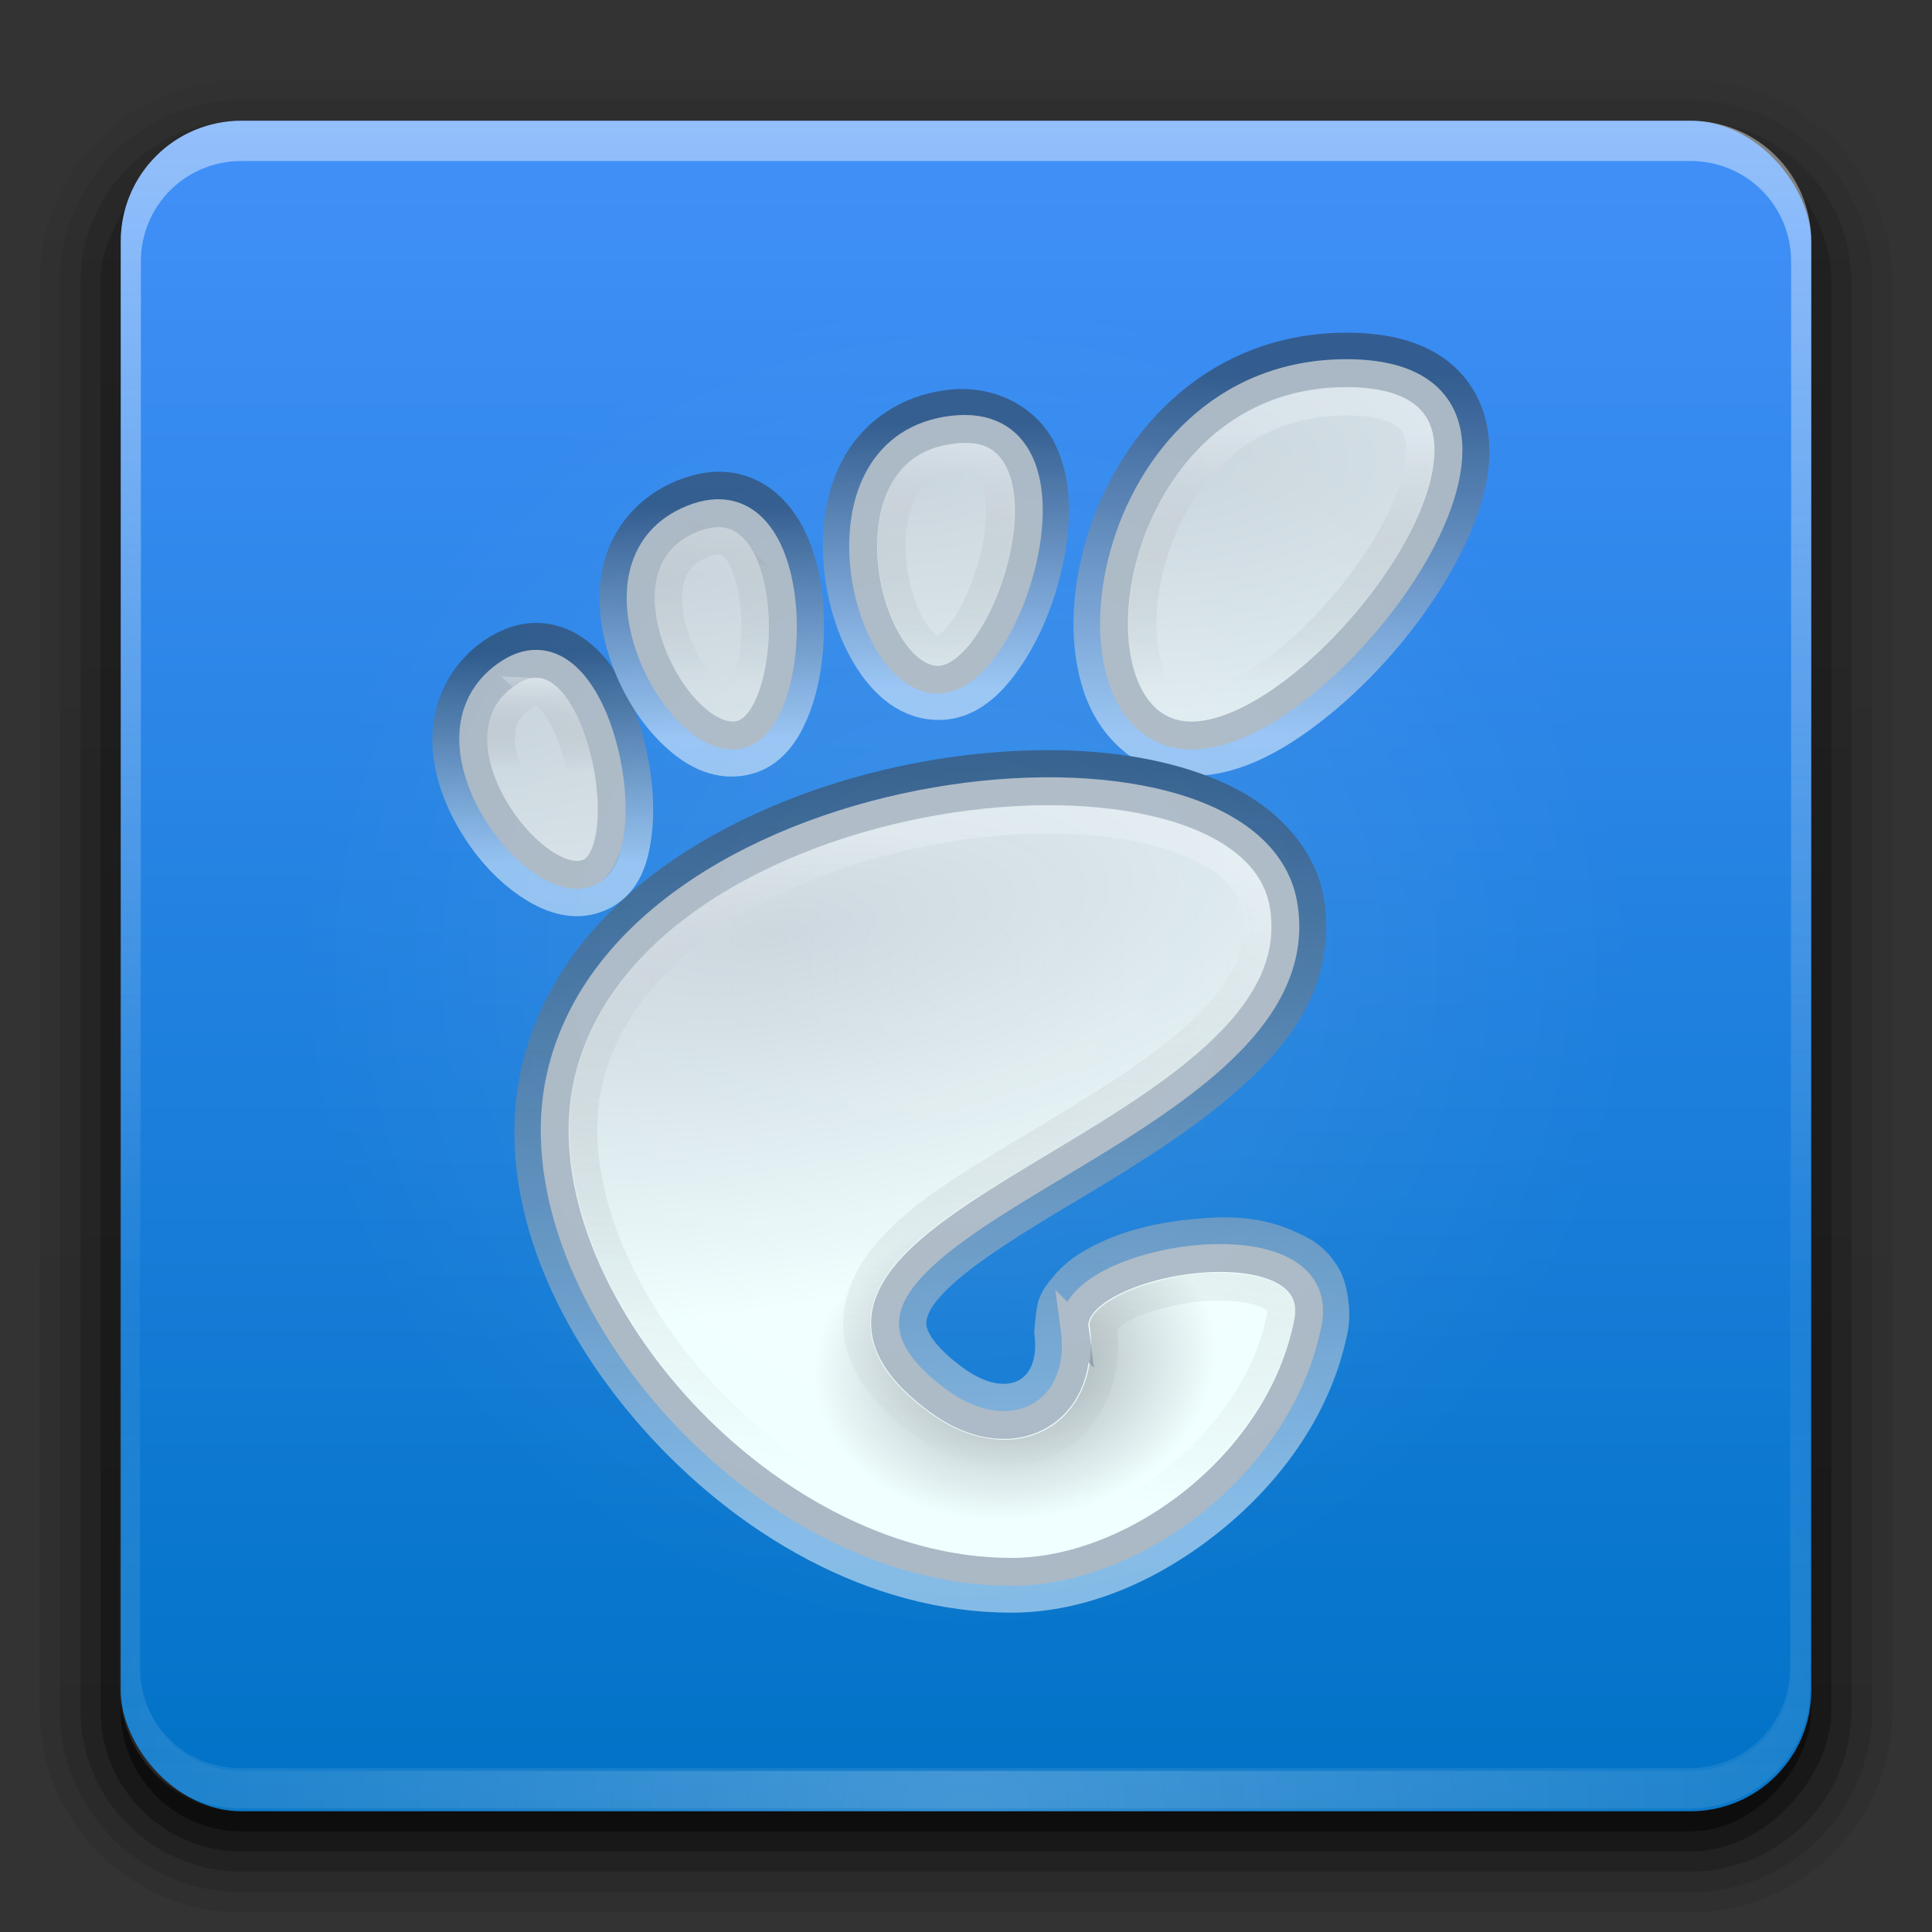 <?xml version="1.0" encoding="UTF-8" standalone="no"?>
<svg
   version="1.0"
   width="96"
   height="96"
   id="svg2408"
   sodipodi:docname="desktop-environment-gnome.svg"
   inkscape:version="1.2.2 (b0a8486541, 2022-12-01)"
   xmlns:inkscape="http://www.inkscape.org/namespaces/inkscape"
   xmlns:sodipodi="http://sodipodi.sourceforge.net/DTD/sodipodi-0.dtd"
   xmlns:xlink="http://www.w3.org/1999/xlink"
   xmlns="http://www.w3.org/2000/svg"
   xmlns:svg="http://www.w3.org/2000/svg"
   xmlns:rdf="http://www.w3.org/1999/02/22-rdf-syntax-ns#"
   xmlns:cc="http://creativecommons.org/ns#"
   xmlns:dc="http://purl.org/dc/elements/1.1/">
  <rect width="100%" height="100%" fill="#333333" stroke="none"/>
  <sodipodi:namedview
     pagecolor="#ffffff"
     bordercolor="#666666"
     borderopacity="1"
     objecttolerance="10"
     gridtolerance="10"
     guidetolerance="10"
     inkscape:pageopacity="0"
     inkscape:pageshadow="2"
     inkscape:window-width="1862"
     inkscape:window-height="1009"
     id="namedview87"
     showgrid="false"
     inkscape:zoom="6.9532166"
     inkscape:cx="55.010511"
     inkscape:cy="71.621529"
     inkscape:window-x="58"
     inkscape:window-y="34"
     inkscape:window-maximized="1"
     inkscape:current-layer="svg2408"
     inkscape:showpageshadow="2"
     inkscape:pagecheckerboard="0"
     inkscape:deskcolor="#d1d1d1" />
  <defs
     id="defs2410">
    <linearGradient
       id="linearGradient1026">
      <stop
         style="stop-color:#c9d4dc;stop-opacity:1"
         offset="0"
         id="stop1022" />
      <stop
         style="stop-color:#f0ffff;stop-opacity:1"
         offset="1"
         id="stop1024" />
    </linearGradient>
    <linearGradient
       id="linearGradient1020">
      <stop
         style="stop-color:#f3f8ff;stop-opacity:1"
         offset="0"
         id="stop1016" />
      <stop
         style="stop-color:#2e3436;stop-opacity:0;"
         offset="1"
         id="stop1018" />
    </linearGradient>
    <linearGradient
       id="linearGradient1014">
      <stop
         id="stop1010"
         offset="0"
         style="stop-color:#a5a9ab;stop-opacity:1" />
      <stop
         id="stop1012"
         offset="1"
         style="stop-color:#d7e0e4;stop-opacity:1" />
    </linearGradient>
    <linearGradient
       id="linearGradient4863">
      <stop
         offset="0"
         style="stop-color:#0072c6;stop-opacity:1"
         id="stop4859" />
      <stop
         offset="1"
         style="stop-color:#4290f9;stop-opacity:1"
         id="stop4861" />
    </linearGradient>
    <linearGradient
       id="linearGradient4844">
      <stop
         id="stop4840"
         offset="0"
         style="stop-color:#006cff;stop-opacity:1" />
      <stop
         id="stop4842"
         offset="1"
         style="stop-color:#00b205;stop-opacity:1" />
    </linearGradient>
    <linearGradient
       id="linearGradient4802">
      <stop
         style="stop-color:#ff002c;stop-opacity:1"
         offset="0"
         id="stop4798" />
      <stop
         style="stop-color:#2c33ff;stop-opacity:1"
         offset="1"
         id="stop4800" />
    </linearGradient>
    <linearGradient
       id="linearGradient4724">
      <stop
         id="stop4720"
         offset="0"
         style="stop-color:#ff7200;stop-opacity:1" />
      <stop
         id="stop4722"
         offset="1"
         style="stop-color:#e80000;stop-opacity:1" />
    </linearGradient>
    <linearGradient
       id="linearGradient4692">
      <stop
         style="stop-color:#000000;stop-opacity:1;"
         offset="0"
         id="stop4688" />
      <stop
         style="stop-color:#646464;stop-opacity:1"
         offset="1"
         id="stop4690" />
    </linearGradient>
    <linearGradient
       x1="45.448"
       y1="92.54"
       x2="45.448"
       y2="7.017"
       id="ButtonShadow"
       gradientUnits="userSpaceOnUse"
       gradientTransform="scale(1.006,0.994)">
      <stop
         id="stop3750"
         style="stop-color:#000000;stop-opacity:1"
         offset="0" />
      <stop
         id="stop3752"
         style="stop-color:#000000;stop-opacity:0.588"
         offset="1" />
    </linearGradient>
    <linearGradient
       id="linearGradient3737">
      <stop
         id="stop3739"
         style="stop-color:#fefefe;stop-opacity:1"
         offset="0" />
      <stop
         id="stop3741"
         style="stop-color:#fefefe;stop-opacity:0"
         offset="1" />
    </linearGradient>
    <linearGradient
       id="linearGradient3700">
      <stop
         id="stop3702"
         style="stop-color:#80aad1;stop-opacity:1"
         offset="0" />
      <stop
         id="stop3704"
         style="stop-color:#b3d7ff;stop-opacity:1"
         offset="1" />
    </linearGradient>
    <filter
       color-interpolation-filters="sRGB"
       id="filter3174"
       x="-3.1875669e-06"
       y="-3.2250677e-06"
       width="1"
       height="1">
      <feGaussianBlur
         id="feGaussianBlur3176"
         stdDeviation="0" />
    </filter>
    <linearGradient
       x1="36.357"
       y1="6"
       x2="36.357"
       y2="63.893"
       id="linearGradient3188"
       xlink:href="#linearGradient3737"
       gradientUnits="userSpaceOnUse" />
    <filter
       x="-0.004"
       y="-0.004"
       width="1.008"
       height="1.008"
       color-interpolation-filters="sRGB"
       id="filter3794">
      <feGaussianBlur
         id="feGaussianBlur3796"
         stdDeviation="0" />
    </filter>
    <linearGradient
       x1="48"
       y1="20.221"
       x2="48"
       y2="138.661"
       id="linearGradient3613"
       xlink:href="#linearGradient3737"
       gradientUnits="userSpaceOnUse" />
    <radialGradient
       cx="48"
       cy="90.172"
       r="42"
       fx="48"
       fy="90.172"
       id="radialGradient3619"
       xlink:href="#linearGradient3737"
       gradientUnits="userSpaceOnUse"
       gradientTransform="matrix(1.157,0,0,0.996,-7.551,0.197)" />
    <linearGradient
       x1="48"
       y1="90"
       x2="48"
       y2="5.988"
       id="linearGradient3617"
       xlink:href="#linearGradient4863"
       gradientUnits="userSpaceOnUse" />
    <linearGradient
       x1="45.448"
       y1="92.54"
       x2="45.448"
       y2="7.017"
       id="ButtonShadow-0"
       gradientUnits="userSpaceOnUse"
       gradientTransform="matrix(1.006,0,0,0.994,100,0)">
      <stop
         id="stop3750-8"
         style="stop-color:#000000;stop-opacity:1"
         offset="0" />
      <stop
         id="stop3752-5"
         style="stop-color:#000000;stop-opacity:0.588"
         offset="1" />
    </linearGradient>
    <linearGradient
       x1="32.251"
       y1="6.132"
       x2="32.251"
       y2="90.239"
       id="linearGradient3780"
       xlink:href="#ButtonShadow-0"
       gradientUnits="userSpaceOnUse"
       gradientTransform="matrix(1.024,0,0,1.012,-1.143,-98.071)" />
    <linearGradient
       x1="32.251"
       y1="6.132"
       x2="32.251"
       y2="90.239"
       id="linearGradient3772"
       xlink:href="#ButtonShadow-0"
       gradientUnits="userSpaceOnUse"
       gradientTransform="matrix(1.024,0,0,1.012,-1.143,-98.071)" />
    <linearGradient
       x1="32.251"
       y1="6.132"
       x2="32.251"
       y2="90.239"
       id="linearGradient3725"
       xlink:href="#ButtonShadow-0"
       gradientUnits="userSpaceOnUse"
       gradientTransform="matrix(1.024,0,0,1.012,-1.143,-98.071)" />
    <linearGradient
       x1="32.251"
       y1="6.132"
       x2="32.251"
       y2="90.239"
       id="linearGradient3721"
       xlink:href="#ButtonShadow-0"
       gradientUnits="userSpaceOnUse"
       gradientTransform="translate(0,-97)" />
    <linearGradient
       x1="32.251"
       y1="6.132"
       x2="32.251"
       y2="90.239"
       id="linearGradient3026"
       xlink:href="#ButtonShadow-0"
       gradientUnits="userSpaceOnUse"
       gradientTransform="matrix(1.024,0,0,1.012,-1.143,-98.071)" />
    <linearGradient
       x1="-41"
       y1="49"
       x2="72"
       y2="49"
       id="linearGradient4111"
       xlink:href="#linearGradient4086"
       gradientUnits="userSpaceOnUse"
       gradientTransform="matrix(0,1,-1,0,97,1)" />
    <linearGradient
       id="linearGradient4086">
      <stop
         id="stop4088"
         style="stop-color:#bebebe;stop-opacity:1"
         offset="0" />
      <stop
         id="stop4098"
         style="stop-color:#ebebeb;stop-opacity:1"
         offset="1" />
    </linearGradient>
    <radialGradient
       cx="48"
       cy="44"
       r="16"
       fx="48"
       fy="44"
       id="radialGradient3847-1"
       xlink:href="#linearGradient3841-9"
       gradientUnits="userSpaceOnUse" />
    <linearGradient
       id="linearGradient3841-9">
      <stop
         id="stop3843-9"
         style="stop-color:#fefefe;stop-opacity:1"
         offset="0" />
      <stop
         id="stop3849-7"
         style="stop-color:#fefefe;stop-opacity:0.336"
         offset="0.5" />
      <stop
         id="stop3845-4"
         style="stop-color:#000000;stop-opacity:0.168"
         offset="1" />
    </linearGradient>
    <linearGradient
       x1="15"
       y1="48"
       x2="120"
       y2="48"
       id="linearGradient3857-9"
       xlink:href="#linearGradient3851-2"
       gradientUnits="userSpaceOnUse"
       gradientTransform="matrix(0,-1,1,0,0,97)" />
    <linearGradient
       id="linearGradient3851-2">
      <stop
         id="stop3853-9"
         style="stop-color:#000000;stop-opacity:1"
         offset="0" />
      <stop
         id="stop3855-4"
         style="stop-color:#000000;stop-opacity:0"
         offset="1" />
    </linearGradient>
    <linearGradient
       x1="16"
       y1="49"
       x2="80"
       y2="49"
       id="linearGradient4223"
       xlink:href="#linearGradient4086"
       gradientUnits="userSpaceOnUse"
       gradientTransform="matrix(0,-1,1,0,-1,97)" />
    <linearGradient
       xlink:href="#linearGradient4692"
       id="linearGradient4694"
       x1="171.97"
       y1="79.072"
       x2="172.45"
       y2="11.953"
       gradientUnits="userSpaceOnUse"
       gradientTransform="matrix(0.371,0,0,0.425,-38.135,30.219)" />
    <linearGradient
       xlink:href="#linearGradient4724"
       id="linearGradient4694-3"
       x1="171.97"
       y1="79.072"
       x2="172.45"
       y2="11.953"
       gradientUnits="userSpaceOnUse"
       gradientTransform="matrix(-0.371,0,0,0.425,88.516,30.163)" />
    <linearGradient
       xlink:href="#linearGradient4692"
       id="linearGradient4694-0"
       x1="171.97"
       y1="79.072"
       x2="172.45"
       y2="11.953"
       gradientUnits="userSpaceOnUse"
       gradientTransform="matrix(0.371,0,0,0.425,-14.85,30.163)" />
    <linearGradient
       xlink:href="#linearGradient4802"
       id="linearGradient4694-3-6"
       x1="171.97"
       y1="79.072"
       x2="172.45"
       y2="11.953"
       gradientUnits="userSpaceOnUse"
       gradientTransform="matrix(-0.371,0,0,0.425,111.801,30.106)" />
    <linearGradient
       xlink:href="#linearGradient4692"
       id="linearGradient4694-0-2"
       x1="171.97"
       y1="79.072"
       x2="172.45"
       y2="11.953"
       gradientUnits="userSpaceOnUse"
       gradientTransform="matrix(0.371,0,0,0.425,8.435,30.106)" />
    <linearGradient
       xlink:href="#linearGradient4844"
       id="linearGradient4694-3-6-3"
       x1="171.97"
       y1="79.072"
       x2="172.45"
       y2="11.953"
       gradientUnits="userSpaceOnUse"
       gradientTransform="matrix(-0.371,0,0,0.425,135.086,30.05)" />
    <linearGradient
       x1="48"
       y1="90"
       x2="48"
       y2="5.988"
       id="linearGradient3617-3"
       xlink:href="#linearGradient3700"
       gradientUnits="userSpaceOnUse" />
    <linearGradient
       x1="36.357"
       y1="6"
       x2="36.357"
       y2="63.893"
       id="linearGradient3188-2"
       xlink:href="#linearGradient3737"
       gradientUnits="userSpaceOnUse" />
    <radialGradient
       cx="48"
       cy="90.172"
       r="42"
       fx="48"
       fy="90.172"
       id="radialGradient3619-2"
       xlink:href="#linearGradient3737"
       gradientUnits="userSpaceOnUse"
       gradientTransform="matrix(1.157,0,0,0.996,-7.551,0.197)" />
    <linearGradient
       y2="63.893"
       x2="36.357"
       y1="6"
       x1="36.357"
       gradientUnits="userSpaceOnUse"
       id="linearGradient3604"
       xlink:href="#linearGradient3737"
       gradientTransform="rotate(180,47.975,47.93)" />
    <linearGradient
       id="linearGradient2796">
      <stop
         id="stop2798"
         offset="0"
         style="stop-color:#2e3436;stop-opacity:1;" />
      <stop
         id="stop2800"
         offset="1"
         style="stop-color:#2e3436;stop-opacity:0;" />
    </linearGradient>
    <linearGradient
       id="linearGradient3052">
      <stop
         style="stop-color:#555753;stop-opacity:1"
         offset="0"
         id="stop3054" />
      <stop
         style="stop-color:#2e3436;stop-opacity:1"
         offset="1"
         id="stop3056" />
    </linearGradient>
    <linearGradient
       id="linearGradient3013">
      <stop
         id="stop3015"
         offset="0"
         style="stop-color:#2d2d2d;stop-opacity:1;" />
      <stop
         id="stop3017"
         offset="1"
         style="stop-color:white;stop-opacity:1" />
    </linearGradient>
    <linearGradient
       id="linearGradient2985"
       inkscape:collect="always">
      <stop
         id="stop2987"
         offset="0"
         style="stop-color:#7b838a;stop-opacity:1" />
      <stop
         id="stop2989"
         offset="1"
         style="stop-color:#7b838a;stop-opacity:0" />
    </linearGradient>
    <radialGradient
       gradientUnits="userSpaceOnUse"
       gradientTransform="matrix(0.552,-0.074,0.058,0.429,10.857,24.325)"
       r="12.991"
       fy="33.735"
       fx="23.802"
       cy="33.735"
       cx="23.802"
       id="radialGradient2991"
       xlink:href="#linearGradient2985"
       inkscape:collect="always" />
    <linearGradient
       gradientUnits="userSpaceOnUse"
       y2="42.722"
       x2="23.625"
       y1="15.688"
       x1="22.625"
       id="linearGradient3011"
       xlink:href="#linearGradient3013"
       inkscape:collect="always" />
    <linearGradient
       gradientUnits="userSpaceOnUse"
       y2="14.403"
       x2="35.223"
       y1="1.514"
       x1="35.223"
       id="linearGradient3019"
       xlink:href="#linearGradient3013"
       inkscape:collect="always" />
    <linearGradient
       gradientUnits="userSpaceOnUse"
       y2="12.783"
       x2="23.114"
       y1="3.293"
       x1="23.114"
       id="linearGradient3027"
       xlink:href="#linearGradient3013"
       inkscape:collect="always" />
    <linearGradient
       gradientUnits="userSpaceOnUse"
       y2="14.587"
       x2="15.203"
       y1="6.216"
       x1="15.203"
       id="linearGradient3035"
       xlink:href="#linearGradient3013"
       inkscape:collect="always" />
    <linearGradient
       gradientUnits="userSpaceOnUse"
       y2="19.071"
       x2="8.353"
       y1="11.509"
       x1="8.353"
       id="linearGradient3043"
       xlink:href="#linearGradient3013"
       inkscape:collect="always" />
    <radialGradient
       r="17.995"
       fy="21.814"
       fx="19.45"
       cy="21.814"
       cx="19.45"
       gradientTransform="matrix(1.987,-0.338,0.124,0.729,-21.555,15.84)"
       gradientUnits="userSpaceOnUse"
       id="radialGradient3070"
       xlink:href="#linearGradient1026"
       inkscape:collect="always" />
    <radialGradient
       r="17.995"
       fy="8.083"
       fx="18.107"
       cy="8.083"
       cx="18.107"
       gradientTransform="matrix(2.14,-1.450766e-6,0,0.938,-21.833,4.716)"
       gradientUnits="userSpaceOnUse"
       id="radialGradient3073"
       xlink:href="#linearGradient1026"
       inkscape:collect="always" />
    <radialGradient
       r="17.995"
       fy="13.682"
       fx="14.954"
       cy="13.682"
       cx="14.954"
       gradientTransform="matrix(2.14,-1.450766e-6,0,0.938,-21.833,4.716)"
       gradientUnits="userSpaceOnUse"
       id="radialGradient3076"
       xlink:href="#linearGradient1026"
       inkscape:collect="always" />
    <radialGradient
       r="17.995"
       fy="4.35"
       fx="21.494"
       cy="4.35"
       cx="21.494"
       gradientTransform="matrix(2.14,-1.450766e-6,0,0.938,-21.833,4.716)"
       gradientUnits="userSpaceOnUse"
       id="radialGradient3079"
       xlink:href="#linearGradient1026"
       inkscape:collect="always" />
    <radialGradient
       r="17.995"
       fy="3.684"
       fx="25.641"
       cy="3.684"
       cx="25.641"
       gradientTransform="matrix(2.14,-1.450766e-6,0,0.938,-21.833,4.716)"
       gradientUnits="userSpaceOnUse"
       id="radialGradient3082"
       xlink:href="#linearGradient1026"
       inkscape:collect="always" />
    <linearGradient
       gradientUnits="userSpaceOnUse"
       y2="41.194"
       x2="21.679"
       y1="18.389"
       x1="23.937"
       id="linearGradient2802"
       xlink:href="#linearGradient1020"
       inkscape:collect="always" />
    <linearGradient
       y2="12.644"
       x2="33.306"
       y1="3.717"
       x1="33.306"
       gradientUnits="userSpaceOnUse"
       id="linearGradient2804"
       xlink:href="#linearGradient1020"
       inkscape:collect="always" />
    <linearGradient
       y2="15.743"
       x2="33.129"
       y1="12.427"
       x1="33.129"
       gradientUnits="userSpaceOnUse"
       id="linearGradient2806"
       xlink:href="#linearGradient1020"
       inkscape:collect="always" />
    <linearGradient
       inkscape:collect="always"
       xlink:href="#linearGradient1020"
       id="linearGradient994"
       gradientUnits="userSpaceOnUse"
       x1="33.306"
       y1="3.717"
       x2="33.306"
       y2="12.644" />
    <linearGradient
       inkscape:collect="always"
       xlink:href="#linearGradient1020"
       id="linearGradient996"
       gradientUnits="userSpaceOnUse"
       x1="33.306"
       y1="3.717"
       x2="33.306"
       y2="12.644" />
    <radialGradient
       inkscape:collect="always"
       xlink:href="#linearGradient3737"
       id="radialGradient10902"
       cx="48"
       cy="48"
       fx="48"
       fy="48"
       r="33.25"
       gradientUnits="userSpaceOnUse" />
  </defs>
  <g
     id="layer2"
     style="display:none">
    <rect
       width="86"
       height="85"
       rx="6"
       ry="6"
       x="5"
       y="7"
       id="rect3745"
       style="opacity:0.9;fill:url(#ButtonShadow);fill-opacity:1;fill-rule:nonzero;stroke:none" />
  </g>
  <g
     id="layer3">
    <path
       d="m 12,-95.031 c -5.511,0 -10.031,4.52 -10.031,10.031 l 0,71 c 0,5.511 4.52,10.031 10.031,10.031 l 72,0 c 5.511,0 10.031,-4.52 10.031,-10.031 l 0,-71 c 0,-5.511 -4.52,-10.031 -10.031,-10.031 l -72,0 z"
       transform="scale(1,-1)"
       id="path3786"
       style="opacity:0.08;fill:url(#linearGradient3026);fill-opacity:1;fill-rule:nonzero;stroke:none;display:inline" />
    <path
       d="m 12,-94.031 c -4.972,0 -9.031,4.06 -9.031,9.031 l 0,71 c 0,4.972 4.06,9.031 9.031,9.031 l 72,0 c 4.972,0 9.031,-4.06 9.031,-9.031 l 0,-71 c 0,-4.972 -4.06,-9.031 -9.031,-9.031 l -72,0 z"
       transform="scale(1,-1)"
       id="path3778"
       style="opacity:0.1;fill:url(#linearGradient3780);fill-opacity:1;fill-rule:nonzero;stroke:none;display:inline" />
    <path
       d="m 12,-93 c -4.409,0 -8,3.591 -8,8 l 0,71 c 0,4.409 3.591,8 8,8 l 72,0 c 4.409,0 8,-3.591 8,-8 l 0,-71 c 0,-4.409 -3.591,-8 -8,-8 l -72,0 z"
       transform="scale(1,-1)"
       id="path3770"
       style="opacity:0.2;fill:url(#linearGradient3772);fill-opacity:1;fill-rule:nonzero;stroke:none;display:inline" />
    <rect
       width="86"
       height="85"
       rx="7"
       ry="7"
       x="5"
       y="-92"
       transform="scale(1,-1)"
       id="rect3723"
       style="opacity:0.3;fill:url(#linearGradient3725);fill-opacity:1;fill-rule:nonzero;stroke:none;display:inline" />
    <rect
       width="84"
       height="84"
       rx="6"
       ry="6"
       x="6"
       y="-91"
       transform="scale(1,-1)"
       id="rect3716"
       style="opacity:0.45;fill:url(#linearGradient3721);fill-opacity:1;fill-rule:nonzero;stroke:none;display:inline" />
  </g>
  <g
     id="layer1"
     style="display:inline">
    <rect
       width="84"
       height="84"
       rx="6"
       ry="6"
       x="6"
       y="6"
       id="rect2419"
       style="fill:url(#linearGradient3617);fill-opacity:1;fill-rule:nonzero;stroke:none" />
    <path
       d="M 12,6 C 8.676,6 6,8.676 6,12 v 2 68 2 c 0,0.335 0.041,0.651 0.094,0.969 0.049,0.296 0.097,0.597 0.188,0.875 0.01,0.03 0.021,0.064 0.031,0.094 0.099,0.288 0.235,0.547 0.375,0.812 0.145,0.274 0.316,0.536 0.5,0.781 0.184,0.246 0.374,0.473 0.594,0.688 0.44,0.428 0.943,0.815 1.5,1.094 0.279,0.14 0.573,0.247 0.875,0.344 -0.256,-0.1 -0.487,-0.236 -0.719,-0.375 -0.007,-0.004 -0.024,0.004 -0.031,0 -0.032,-0.019 -0.062,-0.043 -0.094,-0.062 -0.12,-0.077 -0.231,-0.164 -0.344,-0.25 -0.106,-0.081 -0.213,-0.161 -0.312,-0.25 C 8.478,88.557 8.309,88.373 8.156,88.188 8.049,88.057 7.938,87.922 7.844,87.781 7.819,87.743 7.805,87.695 7.781,87.656 7.716,87.553 7.651,87.452 7.594,87.344 7.493,87.149 7.388,86.928 7.312,86.719 7.305,86.697 7.289,86.678 7.281,86.656 7.249,86.564 7.245,86.469 7.219,86.375 7.188,86.268 7.148,86.172 7.125,86.062 7.052,85.721 7,85.364 7,85 V 83 15 13 C 7,10.218 9.218,8 12,8 h 2 68 2 c 2.782,0 5,2.218 5,5 v 2 68 2 c 0,0.364 -0.052,0.721 -0.125,1.062 -0.044,0.207 -0.088,0.398 -0.156,0.594 -0.008,0.022 -0.023,0.041 -0.031,0.062 -0.063,0.174 -0.138,0.367 -0.219,0.531 -0.042,0.083 -0.079,0.17 -0.125,0.25 -0.055,0.097 -0.127,0.188 -0.188,0.281 -0.094,0.141 -0.205,0.276 -0.312,0.406 -0.143,0.174 -0.303,0.347 -0.469,0.5 -0.011,0.01 -0.02,0.021 -0.031,0.031 -0.138,0.126 -0.285,0.234 -0.438,0.344 -0.103,0.073 -0.204,0.153 -0.312,0.219 -0.007,0.004 -0.024,-0.004 -0.031,0 -0.232,0.139 -0.463,0.275 -0.719,0.375 0.302,-0.097 0.596,-0.204 0.875,-0.344 0.557,-0.279 1.06,-0.666 1.5,-1.094 0.22,-0.214 0.409,-0.442 0.594,-0.688 0.184,-0.246 0.355,-0.508 0.5,-0.781 0.14,-0.265 0.276,-0.525 0.375,-0.812 0.01,-0.031 0.021,-0.063 0.031,-0.094 0.09,-0.278 0.139,-0.579 0.188,-0.875 C 89.959,84.651 90,84.335 90,84 V 82 14 12 C 90,8.676 87.324,6 84,6 Z"
       id="rect3728"
       style="opacity:0.436;fill:url(#linearGradient3188);fill-opacity:1;fill-rule:nonzero;stroke:none" />
    <path
       d="M 12,90 C 8.676,90 6,87.324 6,84 V 82 14 12 c 0,-0.335 0.041,-0.651 0.094,-0.969 0.049,-0.296 0.097,-0.597 0.188,-0.875 C 6.291,10.126 6.302,10.093 6.312,10.062 6.411,9.775 6.547,9.515 6.688,9.25 6.832,8.976 7.003,8.714 7.188,8.469 7.372,8.223 7.561,7.995 7.781,7.781 8.221,7.353 8.724,6.967 9.281,6.688 9.56,6.548 9.855,6.441 10.156,6.344 9.9,6.444 9.67,6.58 9.438,6.719 c -0.007,0.004 -0.024,-0.004 -0.031,0 -0.032,0.019 -0.062,0.043 -0.094,0.062 -0.12,0.077 -0.231,0.164 -0.344,0.25 -0.106,0.081 -0.213,0.161 -0.312,0.25 C 8.478,7.443 8.309,7.627 8.156,7.812 8.049,7.943 7.938,8.078 7.844,8.219 7.819,8.257 7.805,8.305 7.781,8.344 7.716,8.447 7.651,8.548 7.594,8.656 7.493,8.851 7.388,9.072 7.312,9.281 7.305,9.303 7.289,9.322 7.281,9.344 7.249,9.436 7.245,9.531 7.219,9.625 7.188,9.732 7.148,9.828 7.125,9.938 7.052,10.279 7,10.636 7,11 v 2 68 2 c 0,2.782 2.218,5 5,5 h 2 68 2 c 2.782,0 5,-2.218 5,-5 V 81 13 11 C 89,10.636 88.948,10.279 88.875,9.938 88.831,9.731 88.787,9.54 88.719,9.344 88.711,9.322 88.695,9.303 88.688,9.281 88.625,9.108 88.549,8.914 88.469,8.75 88.427,8.667 88.39,8.58 88.344,8.5 88.289,8.403 88.217,8.312 88.156,8.219 88.062,8.078 87.951,7.943 87.844,7.812 87.701,7.638 87.541,7.466 87.375,7.312 87.364,7.302 87.355,7.291 87.344,7.281 87.205,7.156 87.059,7.047 86.906,6.938 86.804,6.864 86.702,6.784 86.594,6.719 c -0.007,-0.004 -0.024,0.004 -0.031,0 -0.232,-0.139 -0.463,-0.275 -0.719,-0.375 0.302,0.097 0.596,0.204 0.875,0.344 0.557,0.279 1.06,0.666 1.5,1.094 0.22,0.214 0.409,0.442 0.594,0.688 0.184,0.246 0.355,0.508 0.5,0.781 0.14,0.265 0.276,0.525 0.375,0.812 0.01,0.031 0.021,0.063 0.031,0.094 0.09,0.278 0.139,0.579 0.188,0.875 C 89.959,11.349 90,11.665 90,12 v 2 68 2 c 0,3.324 -2.676,6 -6,6 z"
       id="path3615"
       style="opacity:0.2;fill:url(#radialGradient3619);fill-opacity:1;fill-rule:nonzero;stroke:none" />
    <g
       id="g992"
       transform="matrix(1.385,0,0,1.385,10.972,11.554)">
      <g
         style="display:inline"
         inkscape:label="incavo"
         id="layer2-3"
         transform="translate(2.545,2.545)">
        <g
           transform="translate(0,1)"
           style="opacity:0.5"
           id="g3045">
          <path
             sodipodi:type="inkscape:offset"
             inkscape:radius="0.95043164"
             inkscape:original="M 37.84375 1.5 C 28.95865 1.5 27.282885 14.5 32.28125 14.5 C 37.278893 14.5 46.729211 1.5 37.84375 1.5 z "
             style="opacity:1;fill:none;fill-opacity:1;fill-rule:nonzero;stroke:url(#linearGradient3019);stroke-width:1;stroke-linejoin:round;stroke-miterlimit:4;stroke-dasharray:none;stroke-opacity:1"
             id="path2997"
             d="m 37.844,0.549 c -4.906,0 -7.913,3.643 -8.902,7.195 -0.494,1.776 -0.541,3.558 -0.051,5.025 0.49,1.468 1.729,2.682 3.391,2.682 1.661,0 3.296,-0.957 4.838,-2.254 1.542,-1.296 2.971,-2.988 3.973,-4.723 1.002,-1.735 1.645,-3.517 1.26,-5.16 C 42.159,2.493 41.641,1.727 40.855,1.248 40.07,0.769 39.07,0.549 37.844,0.549 Z" />
          <path
             sodipodi:type="inkscape:offset"
             inkscape:radius="1.9700731"
             inkscape:original="M 27.46875 17.5 C 24.13271 17.445001 20.212818 18.254417 17 19.875 C 13.787182 21.495583 11.357566 23.877774 10.65625 26.9375 C 9.9082662 30.198485 11.481937 34.381621 14.4375 37.71875 C 17.393063 41.055879 21.630577 43.5 25.8125 43.5 C 29.711024 43.5 34.609468 39.812504 35.46875 35.375 C 35.524005 35.090099 35.493476 34.970487 35.4375 34.875 C 35.381524 34.779513 35.252848 34.67825 35 34.5625 C 34.494303 34.331 33.527631 34.215897 32.53125 34.3125 C 31.534869 34.409103 30.507193 34.680657 29.84375 35.03125 C 29.512029 35.206546 29.287309 35.408803 29.1875 35.53125 C 29.087691 35.653697 29.093659 35.65557 29.09375 35.65625 C 29.339341 37.483495 28.602819 39.090615 27.25 39.8125 C 25.897181 40.534385 24.140861 40.303857 22.59375 39.15625 C 21.444374 38.303706 20.691185 37.416899 20.40625 36.40625 C 20.121315 35.395601 20.414919 34.372938 20.96875 33.5625 C 22.076412 31.941623 24.103835 30.748422 26.28125 29.4375 C 28.458665 28.126578 30.780403 26.749835 32.40625 25.28125 C 34.032097 23.812665 34.885195 22.437189 34.59375 20.75 C 34.433192 19.820534 33.782311 19.08795 32.53125 18.5 C 31.280189 17.91205 29.470405 17.533 27.46875 17.5 z "
             style="opacity:1;fill:none;fill-opacity:1;fill-rule:nonzero;stroke:url(#linearGradient3011);stroke-width:1;stroke-miterlimit:4;stroke-dasharray:none;stroke-opacity:1"
             id="path2995"
             d="m 27.502,15.529 c -3.68,-0.061 -7.836,0.794 -11.389,2.586 -3.549,1.79 -6.504,4.574 -7.377,8.383 -0.964,4.205 0.96,8.839 4.227,12.527 3.259,3.679 7.9,6.445 12.85,6.445 2.57,0 5.098,-1.127 7.209,-2.84 2.111,-1.713 3.838,-4.076 4.381,-6.881 0.101,-0.519 -0.005,-1.426 -0.266,-1.871 -0.415,-0.708 -0.898,-0.916 -1.316,-1.107 -1.145,-0.524 -2.211,-0.543 -3.479,-0.42 -1.22,0.118 -2.383,0.391 -3.418,0.938 -0.56,0.296 -0.92,0.577 -1.264,0.998 -0.065,0.08 -0.104,0.125 -0.178,0.23 -0.037,0.053 -0.08,0.094 -0.184,0.324 -0.104,0.23 -0.158,1.076 -0.158,1.076 0.156,1.161 -0.275,1.866 -0.818,2.156 -0.574,0.306 -1.479,0.298 -2.555,-0.5 -0.955,-0.708 -1.344,-1.275 -1.465,-1.703 -0.095,-0.336 -0.008,-0.756 0.293,-1.197 0.73,-1.068 2.513,-2.232 4.701,-3.549 2.169,-1.306 4.566,-2.697 6.43,-4.381 C 34.639,25.92 35.427,25.056 35.971,24 c 0.543,-1.056 0.78,-2.336 0.564,-3.586 -0.283,-1.638 -1.583,-2.953 -3.166,-3.697 -1.618,-0.76 -3.636,-1.151 -5.867,-1.188 z" />
          <path
             sodipodi:type="inkscape:offset"
             inkscape:radius="0.93958104"
             inkscape:original="M 23.6875 3.53125 C 18.652699 4.1435932 20.444137 12.346659 23.125 12.5 C 25.804774 12.653342 28.724119 2.9189068 23.6875 3.53125 z "
             style="opacity:1;fill:none;fill-opacity:1;fill-rule:nonzero;stroke:url(#linearGradient3027);stroke-width:1;stroke-linejoin:round;stroke-miterlimit:4;stroke-dasharray:none;stroke-opacity:1"
             id="path2999"
             d="m 23.574,2.598 c -1.515,0.184 -2.663,1.021 -3.289,2.1 -0.626,1.078 -0.796,2.343 -0.709,3.557 0.087,1.213 0.432,2.389 0.986,3.34 0.554,0.951 1.369,1.778 2.51,1.844 1.246,0.071 2.112,-0.839 2.768,-1.85 0.656,-1.011 1.143,-2.282 1.383,-3.572 0.24,-1.29 0.26,-2.606 -0.273,-3.725 -0.533,-1.119 -1.831,-1.881 -3.375,-1.693 z" />
          <path
             sodipodi:type="inkscape:offset"
             inkscape:radius="0.97573626"
             inkscape:original="M 8.8125 11.9375 C 8.4606561 11.925184 8.0926115 12.05277 7.6875 12.34375 C 4.4480637 14.671966 8.7815845 20.278527 10.6875 19.40625 C 12.355175 18.642678 11.275407 12.023715 8.8125 11.9375 z "
             style="opacity:1;fill:none;fill-opacity:1;fill-rule:nonzero;stroke:url(#linearGradient3043);stroke-width:1;stroke-linejoin:round;stroke-miterlimit:4;stroke-dasharray:none;stroke-opacity:1"
             id="path3001"
             d="m 8.846,10.963 c -0.611,-0.021 -1.204,0.212 -1.727,0.588 a 0.976,0.976 0 0 0 -0.002,0 c -1.044,0.751 -1.545,1.893 -1.57,2.979 -0.025,1.086 0.341,2.127 0.867,3.035 0.526,0.908 1.213,1.689 1.982,2.23 0.769,0.542 1.734,0.939 2.697,0.498 0.938,-0.43 1.204,-1.359 1.318,-2.238 0.114,-0.88 0.046,-1.865 -0.158,-2.838 C 12.05,14.244 11.713,13.291 11.195,12.5 10.678,11.709 9.895,11 8.846,10.963 Z" />
          <path
             sodipodi:type="inkscape:offset"
             inkscape:radius="0.98042816"
             inkscape:original="M 15.71875 6.5625 C 15.339365 6.4708871 14.912003 6.5187657 14.40625 6.71875 C 10.3595 8.3189717 13.764225 14.912713 16.03125 14.46875 C 18.016485 14.080891 18.374445 7.2037903 15.71875 6.5625 z "
             style="opacity:1;fill:none;fill-opacity:1;fill-rule:nonzero;stroke:url(#linearGradient3035);stroke-width:1;stroke-linejoin:round;stroke-miterlimit:4;stroke-dasharray:none;stroke-opacity:1"
             id="path3003"
             d="m 15.949,5.609 c -0.618,-0.149 -1.273,-0.052 -1.904,0.197 -1.27,0.502 -2.081,1.523 -2.361,2.617 -0.281,1.094 -0.119,2.231 0.242,3.262 0.362,1.031 0.929,1.967 1.629,2.674 0.7,0.707 1.603,1.28 2.664,1.072 1.026,-0.2 1.561,-1.061 1.891,-1.922 0.329,-0.861 0.483,-1.87 0.486,-2.896 C 18.599,9.587 18.452,8.549 18.072,7.637 17.692,6.725 17.007,5.865 15.949,5.609 Z" />
        </g>
      </g>
      <g
         style="display:inline"
         inkscape:label="Layer 1"
         id="layer1-6">
        <path
           style="fill:url(#radialGradient3082);fill-opacity:1;fill-rule:nonzero;stroke:#aab8c5;stroke-width:1;stroke-miterlimit:4;stroke-dasharray:none;stroke-opacity:1"
           d="m 40.381,5.045 c -8.885,0 -10.552,13 -5.553,13 4.998,0 14.439,-13 5.553,-13 z"
           id="path4490"
           inkscape:connector-curvature="0" />
        <path
           style="fill:url(#radialGradient3079);fill-opacity:1;fill-rule:nonzero;stroke:#aab8c5;stroke-width:1;stroke-miterlimit:4;stroke-dasharray:none;stroke-opacity:1"
           d="m 25.663,16.043 c 2.68,0.153 5.62,-9.583 0.583,-8.97 -5.035,0.612 -3.264,8.817 -0.583,8.97 z"
           id="path4492"
           inkscape:connector-curvature="0" />
        <path
           style="fill:url(#radialGradient3076);fill-opacity:1;fill-rule:nonzero;stroke:#aab8c5;stroke-width:1;stroke-miterlimit:4;stroke-dasharray:none;stroke-opacity:1"
           d="m 13.218,22.953 c 1.906,-0.873 0.245,-9.408 -2.995,-7.08 -3.239,2.328 1.09,7.953 2.995,7.08 z"
           id="path4494"
           inkscape:connector-curvature="0" />
        <path
           style="fill:url(#radialGradient3073);fill-opacity:1;fill-rule:nonzero;stroke:#aab8c5;stroke-width:1;stroke-miterlimit:4;stroke-dasharray:none;stroke-opacity:1"
           d="m 18.589,18.023 c 2.269,-0.443 2.393,-9.362 -1.653,-7.762 -4.047,1.6 -0.614,8.206 1.653,7.762 z"
           id="path4496"
           inkscape:connector-curvature="0" />
        <path
           style="fill:url(#radialGradient3070);fill-opacity:1;fill-rule:nonzero;stroke:#aab8c5;stroke-width:1;stroke-miterlimit:4;stroke-dasharray:none;stroke-opacity:1"
           id="path4498"
           d="m 30.633,39.332 c 0.407,3.027 -2.279,4.522 -4.91,2.571 -8.375,-6.212 13.867,-9.311 12.4,-17.798 -1.217,-7.045 -23.403,-4.876 -25.929,6.147 -1.71,7.456 7.039,17.799 16.169,17.799 4.491,0 9.672,-3.951 10.641,-8.956 0.74,-3.817 -8.71,-2.287 -8.37,0.238 z"
           inkscape:connector-curvature="0" />
        <path
           transform="translate(2.545,3.545)"
           d="m 27.49,17.045 c -3.416,-0.056 -7.414,0.765 -10.707,2.426 -3.293,1.661 -5.854,4.132 -6.596,7.369 -0.797,3.477 0.863,7.785 3.891,11.203 3.028,3.419 7.375,5.91 11.734,5.91 4.173,0 9.211,-3.794 10.121,-8.494 0.072,-0.374 0.019,-0.612 -0.098,-0.811 -0.117,-0.199 -0.323,-0.377 -0.639,-0.521 -0.631,-0.289 -1.662,-0.391 -2.713,-0.289 -1.051,0.102 -2.126,0.398 -2.865,0.789 -0.37,0.195 -0.651,0.414 -0.809,0.607 -0.157,0.193 -0.195,0.328 -0.176,0.475 0.226,1.682 -0.432,3.079 -1.598,3.701 -1.166,0.622 -2.736,0.441 -4.176,-0.627 -1.102,-0.817 -1.766,-1.625 -2.01,-2.49 -0.244,-0.865 -0.006,-1.728 0.496,-2.463 1.005,-1.47 2.998,-2.684 5.17,-3.992 2.172,-1.308 4.53,-2.675 6.213,-4.195 1.683,-1.52 2.652,-3.098 2.326,-4.986 -0.192,-1.11 -0.996,-1.967 -2.334,-2.596 -1.338,-0.629 -3.183,-0.982 -5.232,-1.016 z"
           id="path2981"
           style="opacity:0.7;fill:url(#radialGradient2991);fill-opacity:1;fill-rule:nonzero;stroke:none;stroke-width:1;stroke-miterlimit:4;stroke-dasharray:none"
           inkscape:original="M 27.5 16.5 C 20.481073 16.384283 11.235249 19.829834 9.65625 26.71875 C 7.946133 34.174347 16.683059 44.5 25.8125 44.5 C 30.303716 44.5 35.499575 40.567513 36.46875 35.5625 C 37.208955 31.745904 27.754153 33.255829 28.09375 35.78125 C 28.500604 38.808317 25.818279 40.295194 23.1875 38.34375 C 14.812595 32.131707 37.059827 29.049678 35.59375 20.5625 C 35.137417 17.920797 31.711356 16.56943 27.5 16.5 z "
           inkscape:radius="-0.54594553"
           sodipodi:type="inkscape:offset" />
        <g
           style="display:inline;opacity:0.3;stroke:#2e3436"
           id="g2836">
          <path
             sodipodi:type="inkscape:offset"
             inkscape:radius="-1.0153533"
             inkscape:original="M 27.5 16.5 C 20.481073 16.384283 11.235249 19.829834 9.65625 26.71875 C 7.946133 34.174347 16.683059 44.5 25.8125 44.5 C 30.303716 44.5 35.499575 40.567513 36.46875 35.5625 C 37.208955 31.745904 27.754153 33.255829 28.09375 35.78125 C 28.500604 38.808317 25.818279 40.295194 23.1875 38.34375 C 14.812595 32.131707 37.059827 29.049678 35.59375 20.5625 C 35.137417 17.920797 31.711356 16.56943 27.5 16.5 z "
             style="opacity:1;fill:none;fill-opacity:1;fill-rule:nonzero;stroke:url(#linearGradient2802);stroke-width:1;stroke-miterlimit:4;stroke-dasharray:none;stroke-opacity:1"
             id="path2853"
             d="m 27.482,17.516 c -3.336,-0.055 -7.274,0.752 -10.486,2.373 -3.213,1.621 -5.648,3.997 -6.35,7.057 -0.748,3.261 0.828,7.45 3.783,10.787 2.956,3.337 7.201,5.752 11.383,5.752 3.899,0 8.801,-3.678 9.66,-8.115 0.055,-0.285 0.015,-0.387 -0.041,-0.482 -0.056,-0.095 -0.177,-0.216 -0.43,-0.332 -0.506,-0.232 -1.476,-0.347 -2.473,-0.25 -0.996,0.097 -2.028,0.388 -2.691,0.738 -0.332,0.175 -0.564,0.366 -0.664,0.488 -0.1,0.122 -0.074,0.115 -0.074,0.115 0.246,1.827 -0.489,3.458 -1.842,4.18 -1.353,0.722 -3.129,0.482 -4.676,-0.666 -1.149,-0.853 -1.899,-1.73 -2.184,-2.74 -0.285,-1.011 0.009,-2.045 0.562,-2.855 1.108,-1.621 3.137,-2.818 5.314,-4.129 2.177,-1.311 4.515,-2.672 6.141,-4.141 1.626,-1.469 2.469,-2.873 2.178,-4.561 -0.161,-0.929 -0.819,-1.66 -2.07,-2.248 -1.251,-0.588 -3.039,-0.938 -5.041,-0.971 z"
             transform="translate(2.545,3.545)" />
          <path
             sodipodi:type="inkscape:offset"
             inkscape:radius="-1.0151668"
             inkscape:original="M 37.84375 1.5 C 28.95865 1.5 27.282885 14.5 32.28125 14.5 C 37.278893 14.5 46.729211 1.5 37.84375 1.5 z "
             style="color:#000000;display:inline;overflow:visible;visibility:visible;opacity:1;fill:none;fill-opacity:1;fill-rule:nonzero;stroke:url(#linearGradient994);stroke-width:1;stroke-linecap:butt;stroke-linejoin:miter;stroke-miterlimit:4;stroke-dasharray:none;stroke-dashoffset:0;stroke-opacity:1;marker:none;marker-start:none;marker-mid:none;marker-end:none"
             id="path2920"
             d="m 37.844,2.516 c -3.947,0 -6.195,2.829 -7.01,5.756 -0.407,1.463 -0.396,2.922 -0.078,3.875 0.318,0.953 0.716,1.338 1.525,1.338 0.809,0 2.223,-0.657 3.574,-1.793 1.351,-1.136 2.663,-2.692 3.533,-4.199 C 40.259,5.985 40.617,4.529 40.438,3.764 40.348,3.381 40.197,3.149 39.832,2.926 39.467,2.703 38.831,2.516 37.844,2.516 Z"
             transform="translate(2.545,3.545)" />
          <path
             sodipodi:type="inkscape:offset"
             inkscape:radius="-1.0192616"
             inkscape:original="M 23.6875 3.53125 C 18.652699 4.1435932 20.444137 12.346659 23.125 12.5 C 25.804774 12.653342 28.724119 2.9189068 23.6875 3.53125 z "
             style="color:#000000;display:inline;overflow:visible;visibility:visible;opacity:1;fill:none;fill-opacity:1;fill-rule:nonzero;stroke:url(#linearGradient996);stroke-width:1;stroke-linecap:butt;stroke-linejoin:miter;stroke-miterlimit:4;stroke-dasharray:none;stroke-dashoffset:0;stroke-opacity:1;marker:none;marker-start:none;marker-mid:none;marker-end:none"
             id="path2922"
             d="m 23.811,4.543 c -0.981,0.119 -1.471,0.521 -1.83,1.139 -0.359,0.618 -0.517,1.512 -0.451,2.434 0.066,0.921 0.354,1.856 0.725,2.492 0.371,0.636 0.77,0.866 0.93,0.875 0.045,0.003 0.533,-0.218 1.014,-0.959 C 24.678,9.783 25.106,8.693 25.299,7.656 25.492,6.619 25.422,5.639 25.182,5.135 24.941,4.63 24.76,4.428 23.811,4.543 Z"
             transform="translate(2.545,3.545)" />
          <path
             sodipodi:type="inkscape:offset"
             inkscape:radius="-0.98627526"
             inkscape:original="M 8.8125 11.9375 C 8.4606561 11.925184 8.0926115 12.05277 7.6875 12.34375 C 4.4480637 14.671966 8.7815845 20.278527 10.6875 19.40625 C 12.355175 18.642678 11.275407 12.023715 8.8125 11.9375 z "
             style="color:#000000;display:inline;overflow:visible;visibility:visible;opacity:1;fill:none;fill-opacity:1;fill-rule:nonzero;stroke:url(#linearGradient2806);stroke-width:1;stroke-linecap:butt;stroke-linejoin:miter;stroke-miterlimit:4;stroke-dasharray:none;stroke-dashoffset:0;stroke-opacity:1;marker:none;marker-start:none;marker-mid:none;marker-end:none"
             id="path2926"
             d="m 8.777,12.924 c -0.09,-0.003 -0.227,0.015 -0.514,0.221 -0.573,0.412 -0.742,0.839 -0.756,1.43 -0.014,0.59 0.213,1.334 0.604,2.008 0.39,0.674 0.94,1.274 1.416,1.609 0.476,0.336 0.766,0.311 0.75,0.318 -0.11,0.05 0.114,-0.13 0.189,-0.707 0.075,-0.577 0.032,-1.395 -0.133,-2.182 C 10.169,14.834 9.877,14.07 9.553,13.574 9.228,13.078 8.955,12.93 8.777,12.924 Z"
             transform="translate(2.545,3.545)" />
          <path
             sodipodi:type="inkscape:offset"
             inkscape:radius="-0.9796893"
             inkscape:original="M 15.71875 6.5625 C 15.339365 6.4708871 14.912003 6.5187657 14.40625 6.71875 C 10.3595 8.3189717 13.764225 14.912713 16.03125 14.46875 C 18.016485 14.080891 18.374445 7.2037903 15.71875 6.5625 z "
             style="color:#000000;display:inline;overflow:visible;visibility:visible;opacity:1;fill:none;fill-opacity:1;fill-rule:nonzero;stroke:url(#linearGradient2804);stroke-width:1;stroke-linecap:butt;stroke-linejoin:miter;stroke-miterlimit:4;stroke-dasharray:none;stroke-dashoffset:0;stroke-opacity:1;marker:none;marker-start:none;marker-mid:none;marker-end:none"
             id="path2924"
             d="m 15.488,7.516 c -0.14,-0.034 -0.343,-0.037 -0.723,0.113 -0.754,0.298 -1.033,0.703 -1.182,1.281 -0.148,0.578 -0.076,1.365 0.191,2.127 0.267,0.762 0.722,1.489 1.172,1.943 0.45,0.455 0.824,0.542 0.896,0.527 -0.033,0.006 0.222,-0.14 0.436,-0.697 0.213,-0.557 0.353,-1.382 0.355,-2.203 0.003,-0.821 -0.133,-1.647 -0.371,-2.217 -0.238,-0.57 -0.505,-0.81 -0.775,-0.875 z"
             transform="translate(2.545,3.545)" />
        </g>
      </g>
    </g>
  </g>
  <path
     d="m 83.949,89.86 c 3.324,0 6,-2.676 6,-6 v -2 -68 -2 c 0,-0.335 -0.041,-0.651 -0.094,-0.969 -0.049,-0.296 -0.097,-0.597 -0.188,-0.875 -0.01,-0.03 -0.021,-0.064 -0.031,-0.094 -0.099,-0.288 -0.235,-0.547 -0.375,-0.812 -0.145,-0.274 -0.316,-0.536 -0.5,-0.781 -0.184,-0.246 -0.374,-0.473 -0.594,-0.688 -0.44,-0.428 -0.943,-0.815 -1.5,-1.094 -0.279,-0.14 -0.573,-0.247 -0.875,-0.344 0.256,0.1 0.487,0.236 0.719,0.375 0.007,0.004 0.024,-0.004 0.031,0 0.032,0.019 0.062,0.043 0.094,0.062 0.12,0.077 0.231,0.164 0.344,0.25 0.106,0.081 0.213,0.161 0.312,0.25 0.178,0.161 0.347,0.345 0.5,0.531 0.108,0.13 0.218,0.265 0.312,0.406 0.025,0.038 0.038,0.086 0.062,0.125 0.065,0.103 0.13,0.205 0.188,0.312 0.101,0.195 0.206,0.416 0.281,0.625 0.008,0.022 0.024,0.041 0.031,0.062 0.032,0.092 0.036,0.187 0.062,0.281 0.03,0.107 0.07,0.203 0.094,0.312 0.073,0.342 0.125,0.698 0.125,1.063 v 2 68 2 c 0,2.782 -2.218,5 -5,5 h -2 -68 -2 c -2.782,0 -5,-2.218 -5,-5 v -2 -68 -2 c 0,-0.364 0.052,-0.721 0.125,-1.063 0.044,-0.207 0.088,-0.398 0.156,-0.594 0.008,-0.022 0.023,-0.041 0.031,-0.062 0.063,-0.174 0.138,-0.367 0.219,-0.531 0.042,-0.083 0.079,-0.17 0.125,-0.25 0.055,-0.097 0.127,-0.188 0.188,-0.281 0.094,-0.141 0.205,-0.276 0.312,-0.406 0.143,-0.174 0.303,-0.347 0.469,-0.5 0.011,-0.01 0.02,-0.021 0.031,-0.031 0.138,-0.126 0.285,-0.234 0.438,-0.344 0.103,-0.073 0.204,-0.153 0.312,-0.219 0.007,-0.004 0.024,0.004 0.031,0 0.232,-0.139 0.463,-0.275 0.719,-0.375 -0.302,0.097 -0.596,0.204 -0.875,0.344 -0.557,0.279 -1.06,0.666 -1.5,1.094 -0.22,0.214 -0.409,0.442 -0.594,0.688 -0.184,0.246 -0.355,0.508 -0.5,0.781 -0.14,0.265 -0.276,0.525 -0.375,0.812 -0.01,0.031 -0.021,0.063 -0.031,0.094 -0.09,0.278 -0.139,0.579 -0.188,0.875 -0.052,0.318 -0.094,0.634 -0.094,0.969 v 2 68 2 c 0,3.324 2.676,6 6,6 z"
     id="rect3728-6"
     style="opacity:0.084;fill:url(#linearGradient3604);fill-opacity:1;fill-rule:nonzero;stroke:none" />
  <g
     id="layer5"
     style="display:inline">
    <rect
       width="66"
       height="66"
       rx="12"
       ry="12"
       x="15"
       y="15"
       clip-path="none"
       id="rect3171"
       style="opacity:0.1;fill:url(#radialGradient10902);fill-opacity:1;fill-rule:nonzero;stroke:none;stroke-width:0.5;stroke-linecap:round;stroke-linejoin:miter;stroke-miterlimit:4;stroke-dasharray:none;stroke-dashoffset:0;stroke-opacity:1" />
    <rect
       width="84"
       height="84"
       rx="6"
       ry="6"
       x="6"
       y="6"
       id="rect3615"
       style="display:none;fill:#fefefe;fill-opacity:1;fill-rule:nonzero;stroke:none" />
  </g>
</svg>
